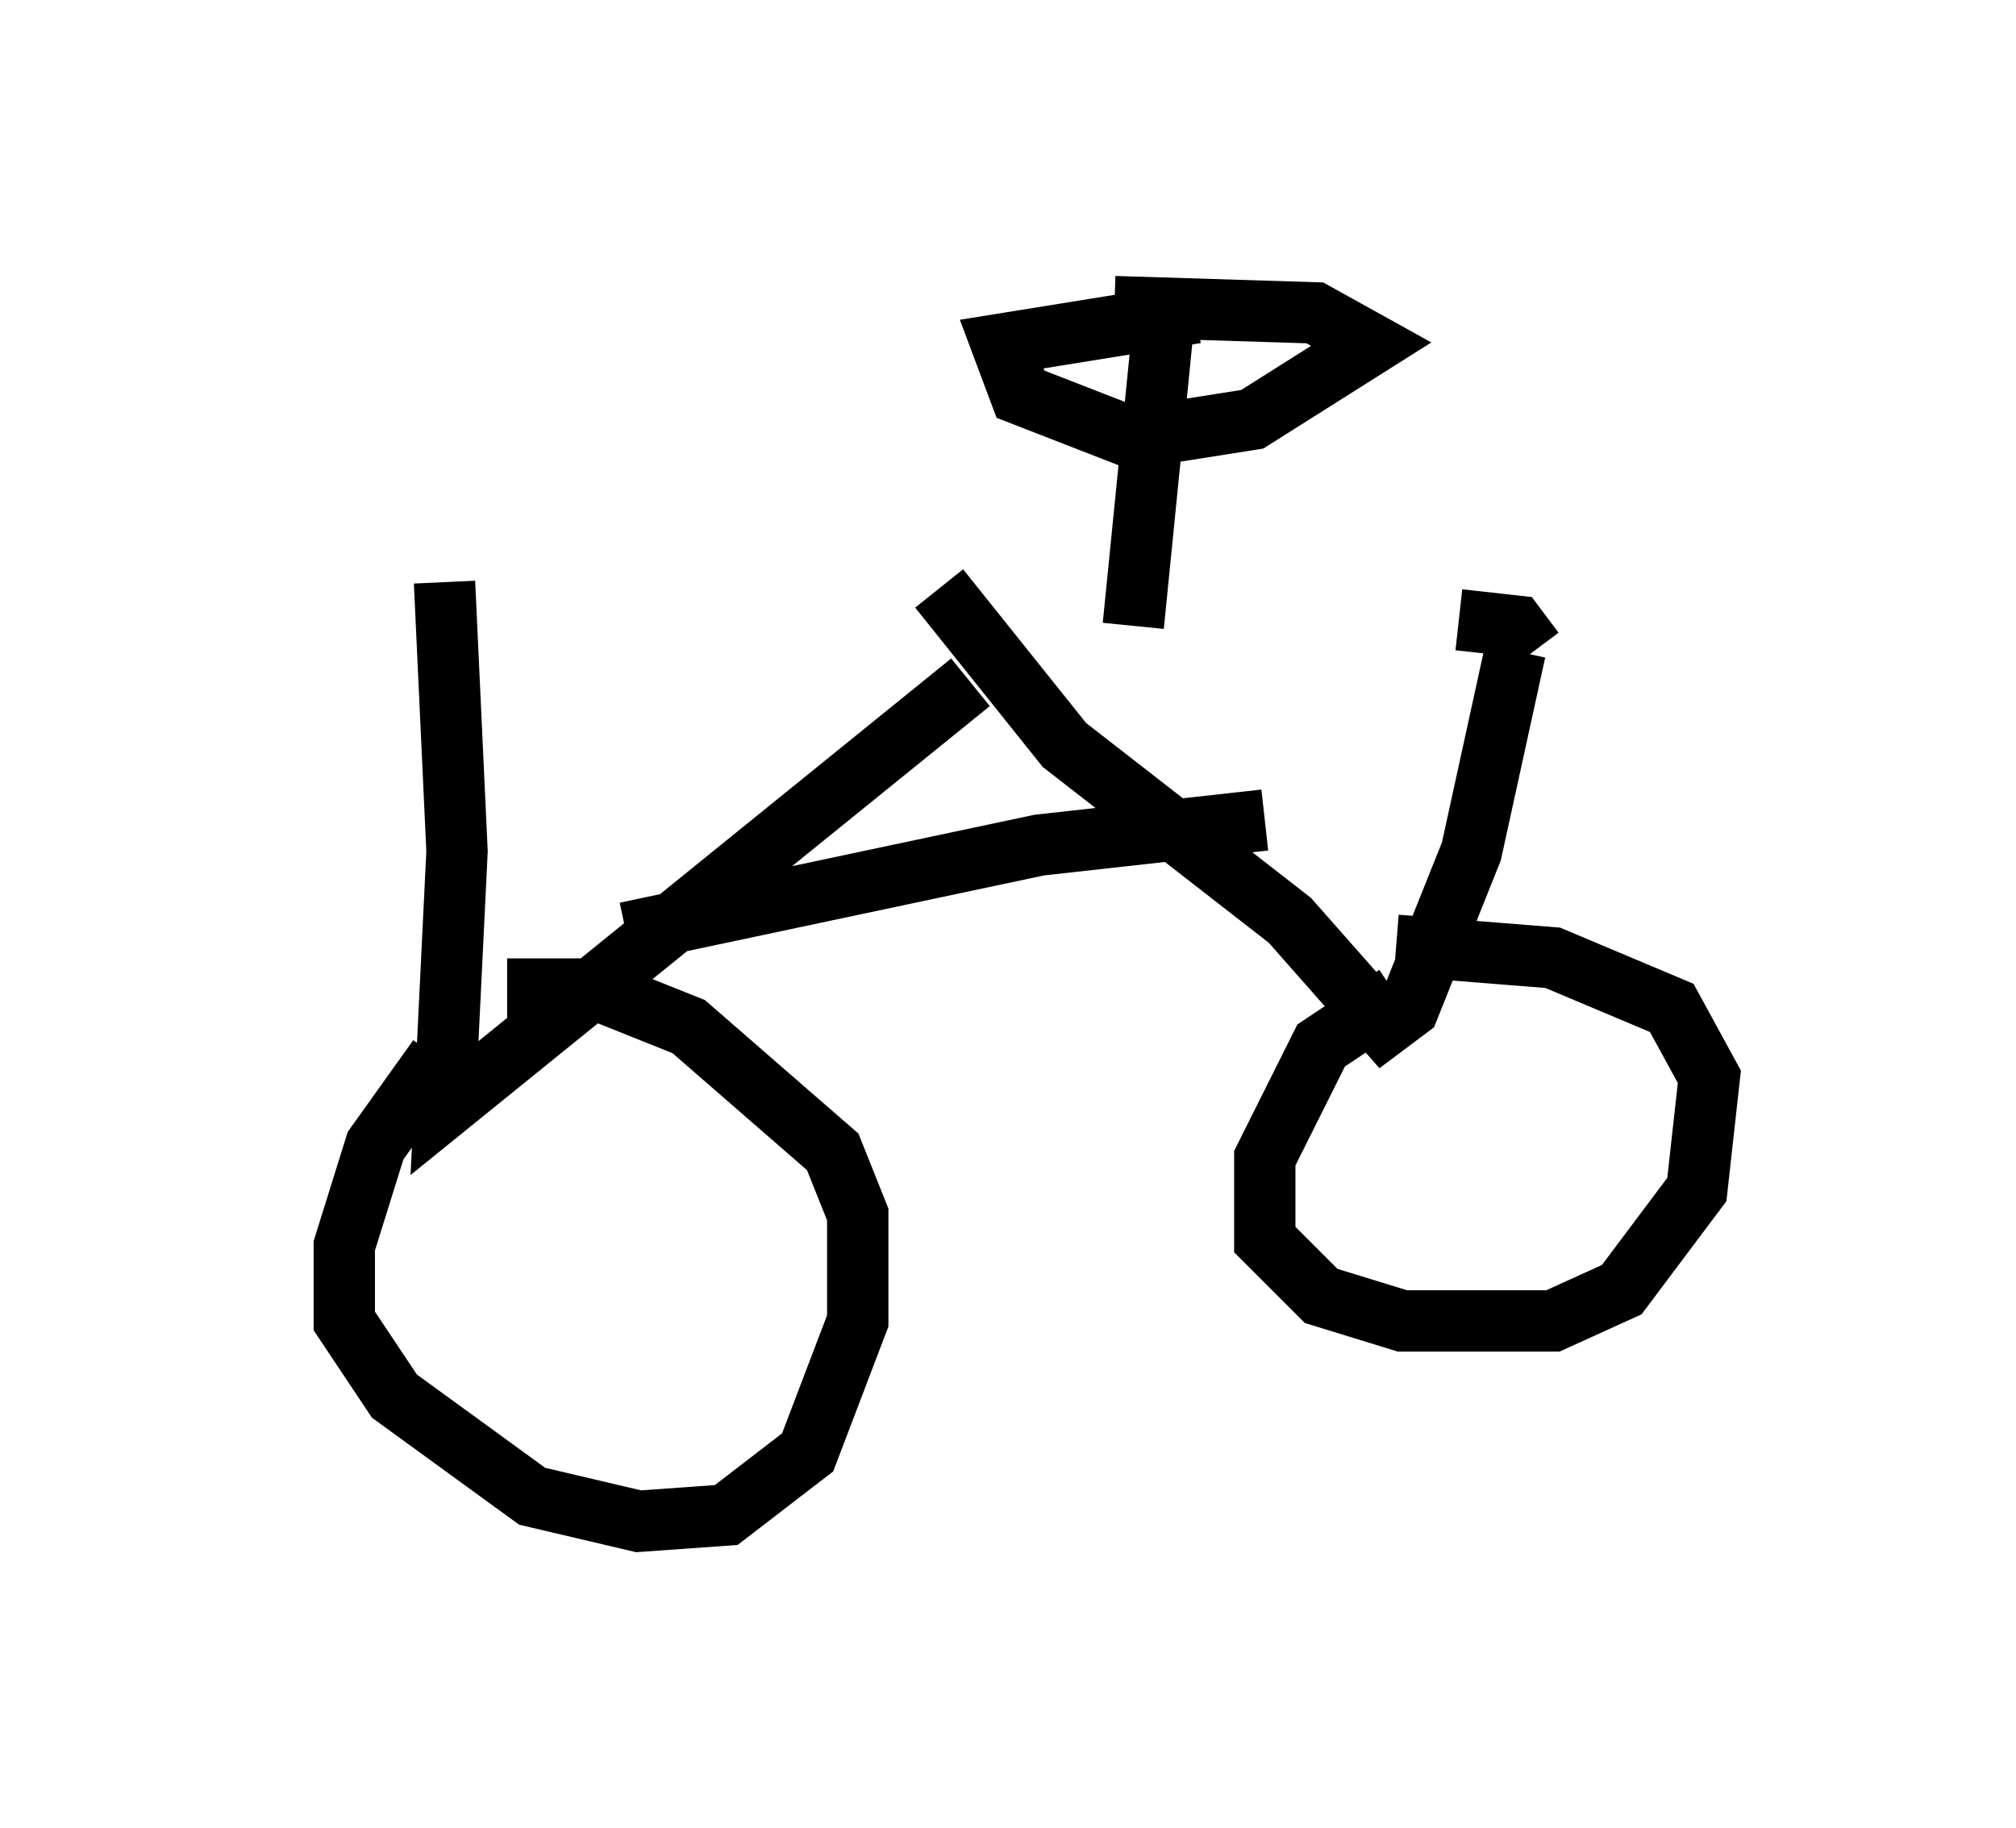 <?xml version="1.0" encoding="utf-8" ?>
<svg baseProfile="full" height="29.804" version="1.1" width="32.867" xmlns="http://www.w3.org/2000/svg" xmlns:ev="http://www.w3.org/2001/xml-events" xmlns:xlink="http://www.w3.org/1999/xlink"><defs /><rect fill="white" height="29.804" width="32.867" x="0" y="0" /><path d="M7.348, 9.39 m16.436, 0.715 l0.919, 0.102 0.306, 0.408 m-9.698, -1.021 l2.042, 2.552 3.675, 2.858 l1.531, 1.735 0.408, -0.306 l1.021, -2.552 0.715, -3.267 m-17.456, -1.123 l0.204, 4.39 -0.204, 4.185 l8.575, -6.942 m-5.615, 4.083 l6.738, -1.429 3.675, -0.408 m2.144, 2.858 l-1.225, 0.817 -0.919, 1.838 l0.0, 1.327 0.919, 0.919 l1.327, 0.408 2.45, 0.0 l1.123, -0.51 1.225, -1.633 l0.204, -1.838 -0.613, -1.123 l-1.94, -0.817 -2.552, -0.204 m-15.619, 1.838 l-1.021, 1.429 -0.51, 1.633 l0.0, 1.225 0.817, 1.225 l2.246, 1.633 1.735, 0.408 l1.429, -0.102 1.327, -1.021 l0.817, -2.144 0.0, -1.735 l-0.408, -1.021 -2.348, -2.042 l-1.531, -0.613 -1.429, 0.0 m10.208, -5.921 l0.51, -5.104 m0.51, 0.0 l-3.165, 0.51 0.306, 0.817 l1.838, 0.715 1.94, -0.306 l1.94, -1.225 -0.919, -0.51 l-3.267, -0.102 m-13.169, 5.921 " fill="none" stroke="black" stroke-width="1" /></svg>